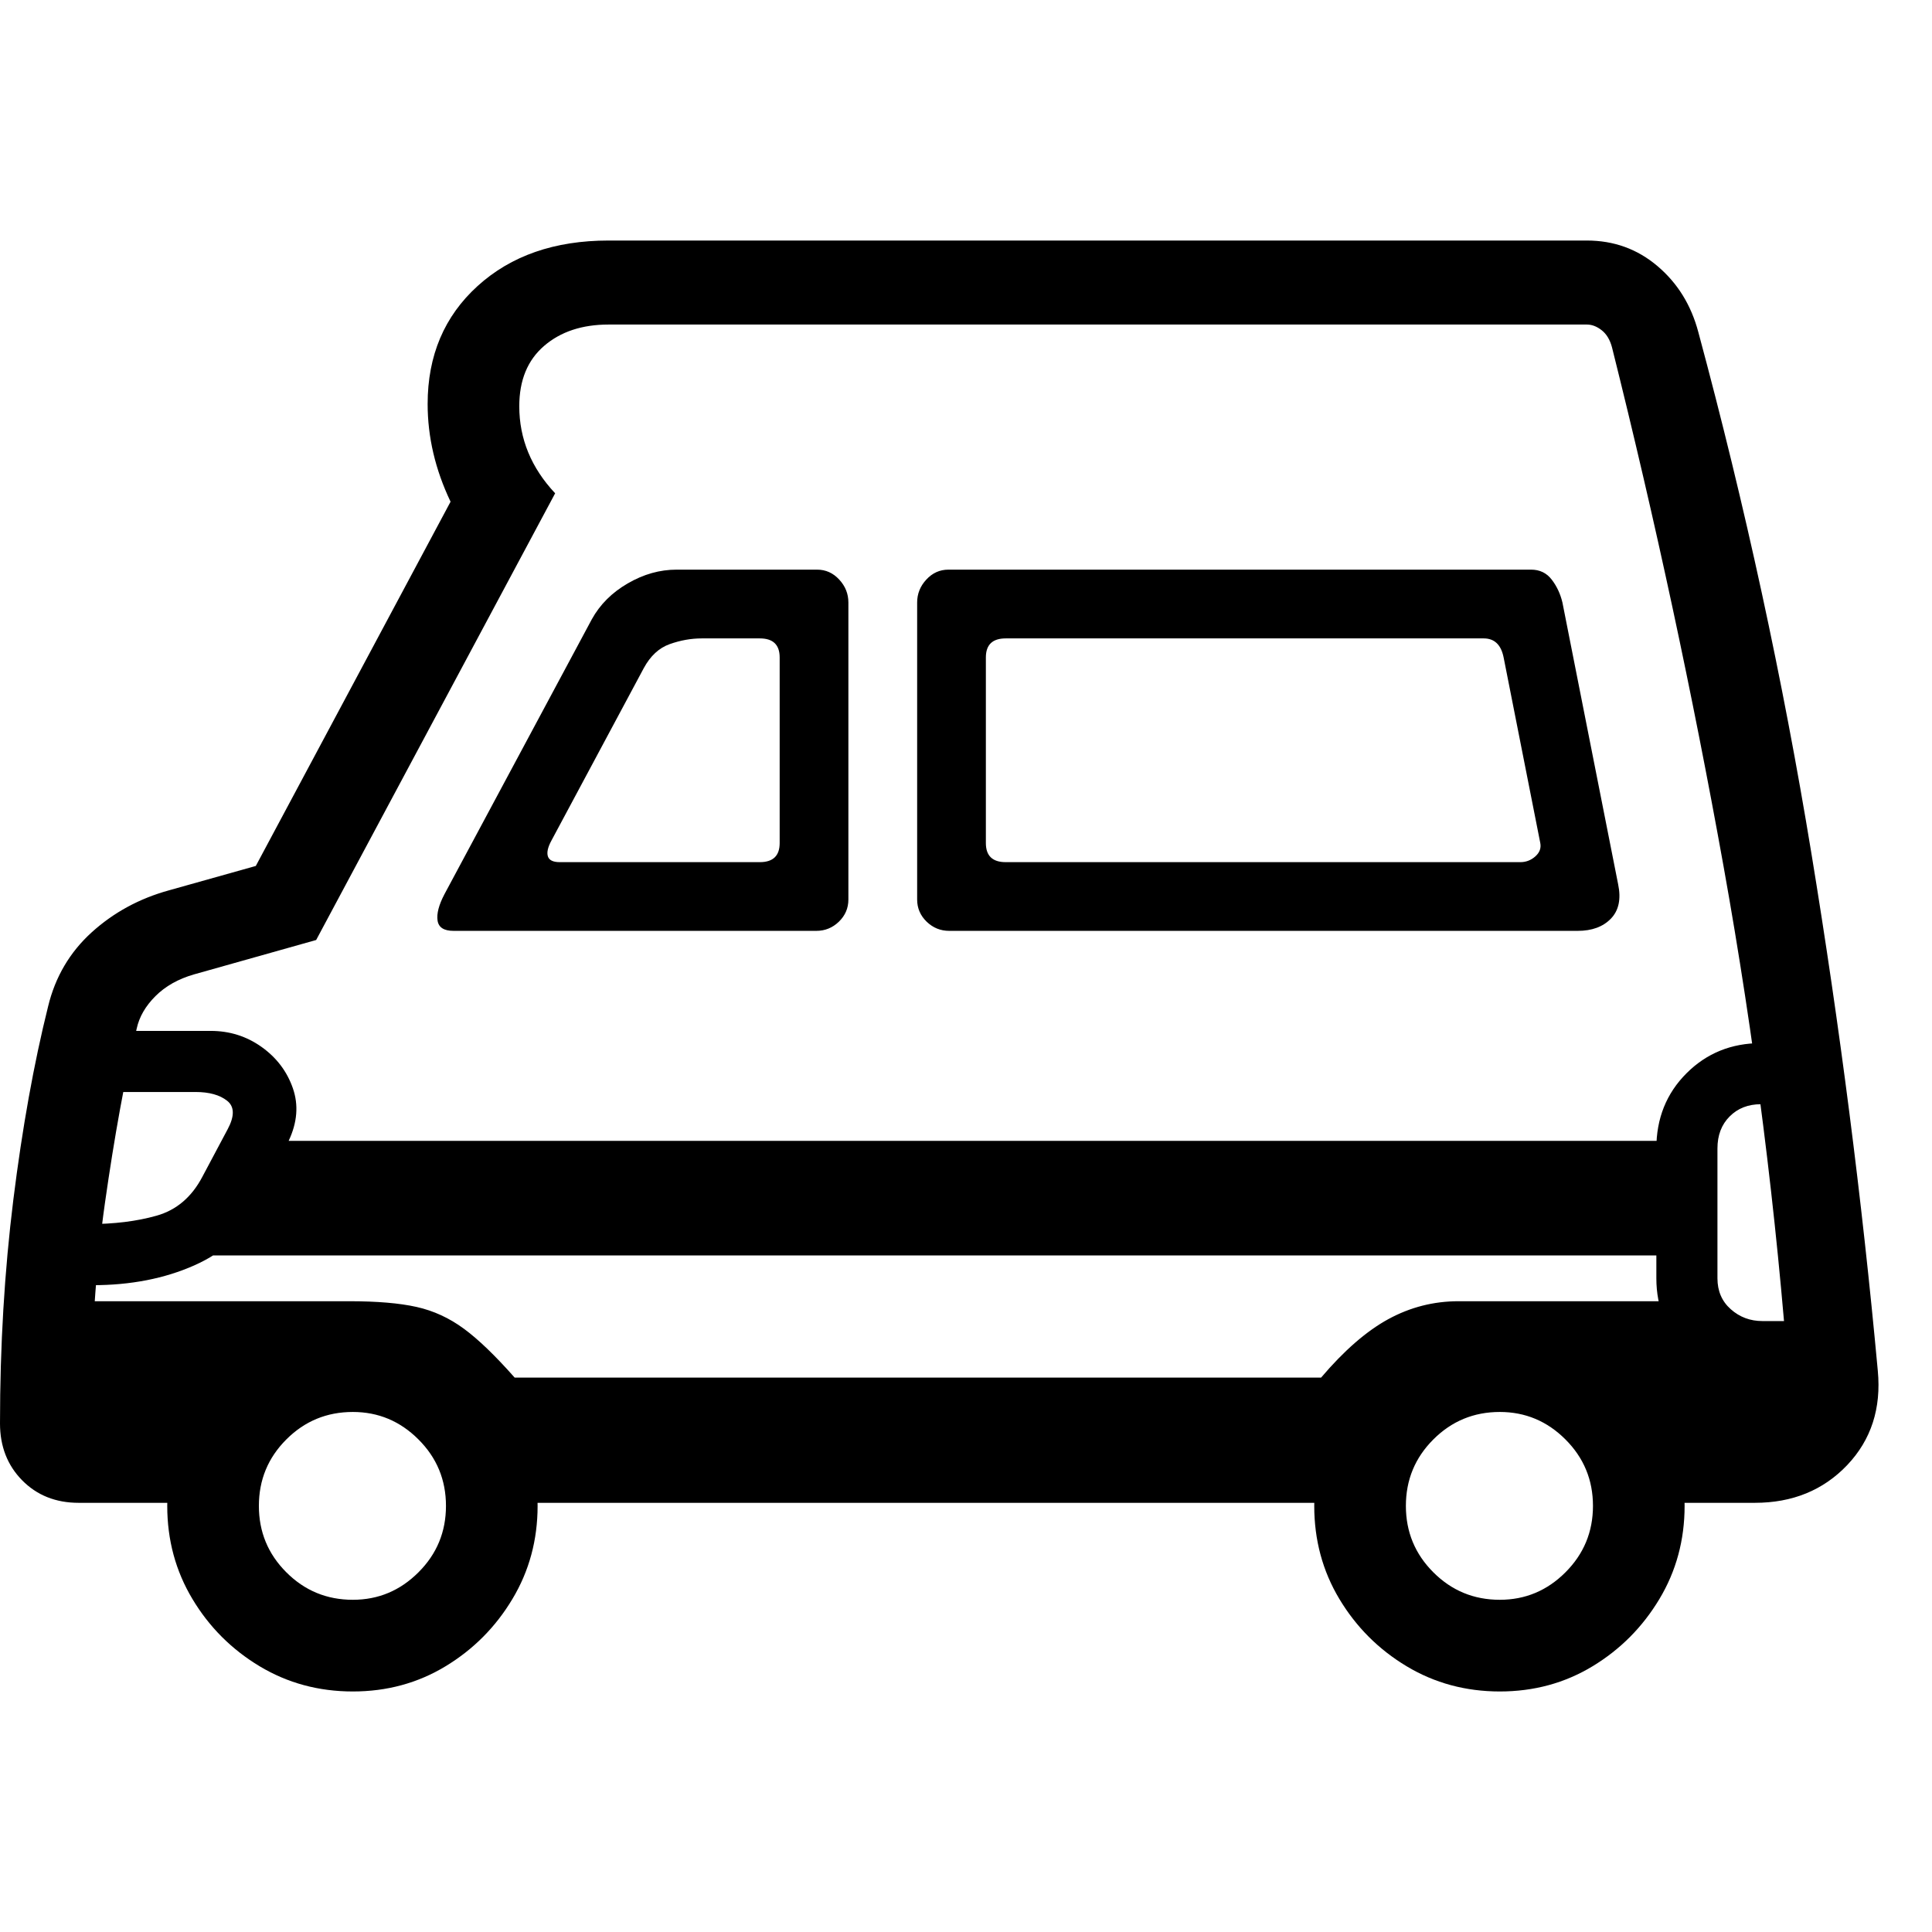 <svg version="1.1" xmlns="http://www.w3.org/2000/svg" style="fill:rgba(0,0,0,1.0)" width="256" height="256" viewBox="0 0 39.531 29.688"><path fill="rgb(0, 0, 0)" d="M1.609 25.828 C1.141 25.828 0.755 25.674 0.453 25.367 C0.151 25.06 0 24.672 0 24.203 C0 22.62 0.091 21.094 0.273 19.625 C0.456 18.156 0.693 16.839 0.984 15.672 C1.13 15.068 1.427 14.563 1.875 14.156 C2.323 13.75 2.849 13.464 3.453 13.297 L5.234 12.797 L9.219 5.344 C8.906 4.687 8.75 4.021 8.75 3.344 C8.75 2.354 9.091 1.549 9.773 0.93 C10.456 0.31 11.349 -0 12.453 -0 L32.469 -0 C33.021 -0 33.503 0.174 33.914 0.523 C34.326 0.872 34.604 1.323 34.75 1.875 C35.708 5.427 36.479 8.979 37.062 12.531 C37.646 16.083 38.099 19.615 38.422 23.125 C38.495 23.896 38.286 24.539 37.797 25.055 C37.307 25.57 36.677 25.828 35.906 25.828 L33.469 25.828 L33.469 24.109 L35.906 24.109 C36.146 24.109 36.328 24.052 36.453 23.938 C36.578 23.823 36.63 23.656 36.609 23.438 C36.349 19.885 35.901 16.341 35.266 12.805 C34.63 9.268 33.87 5.729 32.984 2.188 C32.943 2.031 32.872 1.914 32.773 1.836 C32.674 1.758 32.573 1.719 32.469 1.719 L12.453 1.719 C11.911 1.719 11.471 1.865 11.133 2.156 C10.794 2.448 10.625 2.859 10.625 3.391 C10.625 4.057 10.87 4.651 11.359 5.172 L6.469 14.312 L3.969 15.016 C3.646 15.109 3.383 15.258 3.18 15.461 C2.977 15.664 2.849 15.885 2.797 16.125 C2.557 17.146 2.341 18.333 2.148 19.688 C1.956 21.042 1.859 22.516 1.859 24.109 L5.094 24.109 L5.094 25.828 Z M7.219 29.688 C6.521 29.688 5.885 29.516 5.312 29.172 C4.74 28.828 4.281 28.37 3.938 27.797 C3.594 27.224 3.422 26.589 3.422 25.891 C3.422 25.193 3.594 24.557 3.938 23.984 C4.281 23.411 4.74 22.953 5.312 22.609 C5.885 22.266 6.521 22.094 7.219 22.094 C7.917 22.094 8.549 22.266 9.117 22.609 C9.685 22.953 10.141 23.411 10.484 23.984 C10.828 24.557 11 25.193 11 25.891 C11 26.589 10.828 27.224 10.484 27.797 C10.141 28.37 9.685 28.828 9.117 29.172 C8.549 29.516 7.917 29.688 7.219 29.688 Z M7.219 27.812 C7.74 27.812 8.187 27.625 8.562 27.25 C8.938 26.875 9.125 26.422 9.125 25.891 C9.125 25.359 8.938 24.906 8.562 24.531 C8.187 24.156 7.74 23.969 7.219 23.969 C6.687 23.969 6.234 24.156 5.859 24.531 C5.484 24.906 5.297 25.359 5.297 25.891 C5.297 26.422 5.484 26.875 5.859 27.25 C6.234 27.625 6.687 27.812 7.219 27.812 Z M0.781 21.375 L1.047 20.125 L1.812 20.125 C2.333 20.125 2.797 20.068 3.203 19.953 C3.609 19.839 3.922 19.573 4.141 19.156 L4.656 18.188 C4.802 17.917 4.799 17.721 4.648 17.602 C4.497 17.482 4.281 17.422 4 17.422 L1.547 17.422 L1.75 16.172 L4.312 16.172 C4.698 16.172 5.044 16.281 5.352 16.5 C5.659 16.719 5.872 17 5.992 17.344 C6.112 17.688 6.083 18.047 5.906 18.422 L5.281 19.75 C5.021 20.292 4.586 20.698 3.977 20.969 C3.367 21.24 2.672 21.375 1.891 21.375 Z M9.891 25.828 L8.984 24.078 L7.453 22.938 L5.719 23.578 L4.656 24.828 L0.672 24.828 L0.844 21.703 L7.141 21.703 C7.714 21.703 8.174 21.742 8.523 21.82 C8.872 21.898 9.195 22.047 9.492 22.266 C9.789 22.484 10.135 22.818 10.531 23.266 L27.031 23.266 C27.5 22.714 27.958 22.315 28.406 22.07 C28.854 21.826 29.333 21.703 29.844 21.703 L34.719 21.703 L35.719 22.531 L36.75 22.75 L36.609 24.828 L34.203 24.828 L32.125 23.625 L30.359 23.125 L28.938 24.266 L28.062 25.828 Z M4.031 20.766 L5.297 18.422 L34.688 18.422 L34.688 20.766 Z M9.281 14.125 C9.083 14.125 8.974 14.055 8.953 13.914 C8.932 13.773 8.979 13.594 9.094 13.375 L12.109 7.75 C12.276 7.448 12.521 7.203 12.844 7.016 C13.167 6.828 13.5 6.734 13.844 6.734 L16.719 6.734 C16.896 6.734 17.047 6.802 17.172 6.938 C17.297 7.073 17.359 7.229 17.359 7.406 L17.359 13.484 C17.359 13.661 17.294 13.812 17.164 13.938 C17.034 14.063 16.88 14.125 16.703 14.125 Z M11.453 12.719 L15.547 12.719 C15.818 12.719 15.953 12.589 15.953 12.328 L15.953 8.531 C15.953 8.271 15.818 8.141 15.547 8.141 L14.359 8.141 C14.141 8.141 13.922 8.18 13.703 8.258 C13.484 8.336 13.307 8.5 13.172 8.75 L11.281 12.281 C11.208 12.417 11.185 12.523 11.211 12.602 C11.237 12.68 11.318 12.719 11.453 12.719 Z M30.688 29.688 C29.99 29.688 29.354 29.516 28.781 29.172 C28.208 28.828 27.75 28.37 27.406 27.797 C27.062 27.224 26.891 26.589 26.891 25.891 C26.891 25.193 27.062 24.557 27.406 23.984 C27.75 23.411 28.208 22.953 28.781 22.609 C29.354 22.266 29.99 22.094 30.688 22.094 C31.385 22.094 32.018 22.266 32.586 22.609 C33.154 22.953 33.609 23.411 33.953 23.984 C34.297 24.557 34.469 25.193 34.469 25.891 C34.469 26.589 34.297 27.224 33.953 27.797 C33.609 28.37 33.154 28.828 32.586 29.172 C32.018 29.516 31.385 29.688 30.688 29.688 Z M30.688 27.812 C31.208 27.812 31.656 27.625 32.031 27.25 C32.406 26.875 32.594 26.422 32.594 25.891 C32.594 25.359 32.406 24.906 32.031 24.531 C31.656 24.156 31.208 23.969 30.688 23.969 C30.156 23.969 29.703 24.156 29.328 24.531 C28.953 24.906 28.766 25.359 28.766 25.891 C28.766 26.422 28.953 26.875 29.328 27.25 C29.703 27.625 30.156 27.812 30.688 27.812 Z M20.578 12.719 L31.109 12.719 C31.224 12.719 31.326 12.68 31.414 12.602 C31.503 12.523 31.536 12.432 31.516 12.328 L30.766 8.531 C30.714 8.271 30.578 8.141 30.359 8.141 L20.578 8.141 C20.307 8.141 20.172 8.271 20.172 8.531 L20.172 12.328 C20.172 12.589 20.307 12.719 20.578 12.719 Z M19.422 14.125 C19.245 14.125 19.091 14.063 18.961 13.938 C18.831 13.812 18.766 13.661 18.766 13.484 L18.766 7.406 C18.766 7.229 18.828 7.073 18.953 6.938 C19.078 6.802 19.229 6.734 19.406 6.734 L31.328 6.734 C31.505 6.734 31.646 6.802 31.75 6.938 C31.854 7.073 31.927 7.229 31.969 7.406 L33.109 13.172 C33.172 13.474 33.122 13.708 32.961 13.875 C32.799 14.042 32.573 14.125 32.281 14.125 Z M36.062 23.359 C35.469 23.359 34.958 23.156 34.531 22.75 C34.104 22.344 33.891 21.839 33.891 21.234 L33.891 18.578 C33.891 17.964 34.096 17.451 34.508 17.039 C34.919 16.628 35.427 16.422 36.031 16.422 L36.672 16.422 L36.672 17.672 L36.031 17.672 C35.771 17.672 35.557 17.755 35.391 17.922 C35.224 18.089 35.141 18.307 35.141 18.578 L35.141 21.234 C35.141 21.495 35.232 21.706 35.414 21.867 C35.596 22.029 35.812 22.109 36.062 22.109 L36.938 22.109 L36.938 23.359 Z M39.531 25.781" /></svg>